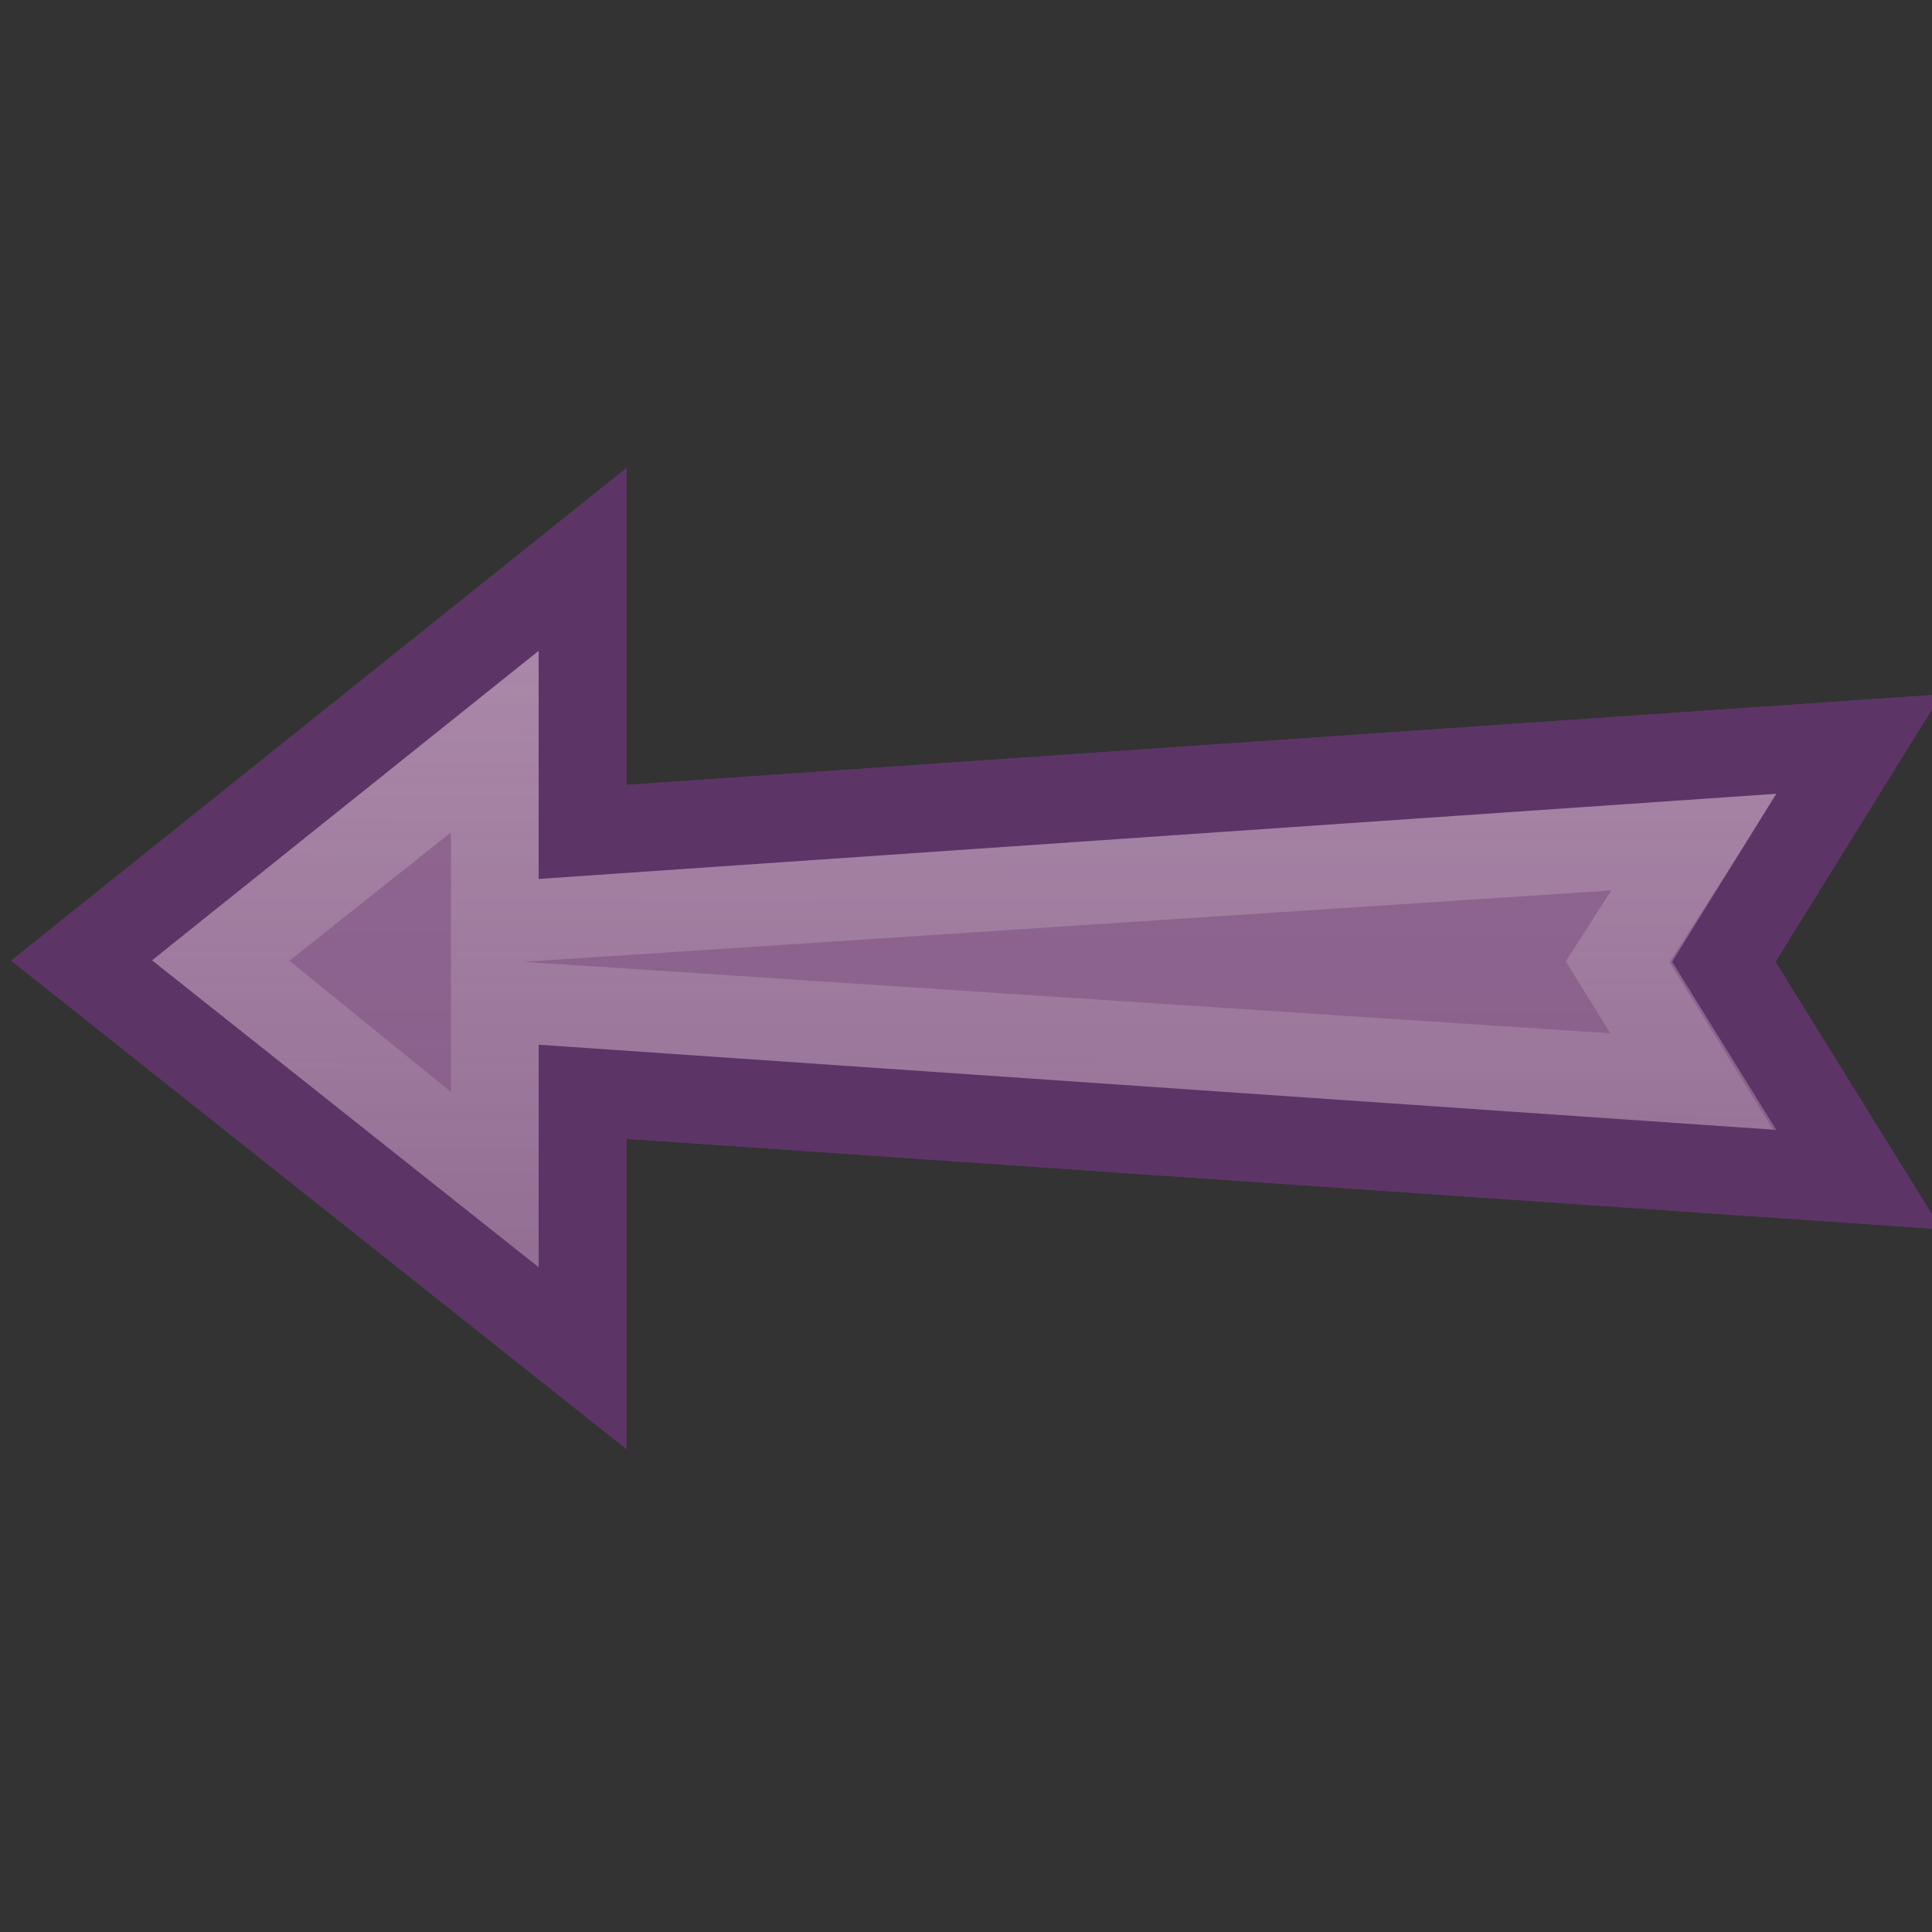 <?xml version="1.0" encoding="UTF-8" standalone="no"?>
<!-- Created with Inkscape (http://www.inkscape.org/) -->
<svg
   xmlns:dc="http://purl.org/dc/elements/1.1/"
   xmlns:cc="http://creativecommons.org/ns#"
   xmlns:rdf="http://www.w3.org/1999/02/22-rdf-syntax-ns#"
   xmlns:svg="http://www.w3.org/2000/svg"
   xmlns="http://www.w3.org/2000/svg"
   xmlns:xlink="http://www.w3.org/1999/xlink"
   xmlns:sodipodi="http://sodipodi.sourceforge.net/DTD/sodipodi-0.dtd"
   xmlns:inkscape="http://www.inkscape.org/namespaces/inkscape"
   width="22"
   height="22"
   id="svg2"
   sodipodi:version="0.32"
   inkscape:version="0.46"
   version="1.0"
   sodipodi:docname="action-move-left-small.svg"
   inkscape:output_extension="org.inkscape.output.svg.inkscape"
   inkscape:export-filename="/Users/lse/Sites/BambusONE/System/Icons/tango/small/actions/move-left.png"
   inkscape:export-xdpi="90"
   inkscape:export-ydpi="90">
  <rect width="100%" height="100%" fill="#333333" stroke="none"/>
  <defs
     id="defs4">
    <linearGradient
       inkscape:collect="always"
       id="linearGradient3167">
      <stop
         style="stop-color:#75507b;stop-opacity:1"
         offset="0"
         id="stop3169" />
      <stop
         style="stop-color:#ad7fa8;stop-opacity:0.49"
         offset="1"
         id="stop3171" />
    </linearGradient>
    <inkscape:perspective
       sodipodi:type="inkscape:persp3d"
       inkscape:vp_x="0 : 526.18109 : 1"
       inkscape:vp_y="0 : 1000 : 0"
       inkscape:vp_z="744.09448 : 526.18109 : 1"
       inkscape:persp3d-origin="372.04724 : 350.78739 : 1"
       id="perspective10" />
    <linearGradient
       inkscape:collect="always"
       xlink:href="#linearGradient3167"
       id="linearGradient3173"
       x1="11.048"
       y1="20.778"
       x2="11.06"
       y2="3.965"
       gradientUnits="userSpaceOnUse" />
    <linearGradient
       inkscape:collect="always"
       xlink:href="#linearGradient3167"
       id="linearGradient3220"
       gradientUnits="userSpaceOnUse"
       x1="11.048"
       y1="20.778"
       x2="11.06"
       y2="3.965"
       gradientTransform="matrix(0,-1,-1,0,21.966,21.966)" />
  </defs>
  <sodipodi:namedview
     id="base"
     pagecolor="#ffffff"
     bordercolor="#666666"
     borderopacity="1.0"
     gridtolerance="10000"
     guidetolerance="10"
     objecttolerance="10"
     inkscape:pageopacity="0.0"
     inkscape:pageshadow="2"
     inkscape:zoom="41.227273"
     inkscape:cx="11"
     inkscape:cy="11"
     inkscape:document-units="px"
     inkscape:current-layer="layer1"
     showgrid="true"
     inkscape:snap-nodes="false"
     inkscape:snap-bbox="true"
     inkscape:bbox-paths="true"
     inkscape:bbox-nodes="true"
     inkscape:window-width="1555"
     inkscape:window-height="1091"
     inkscape:window-x="0"
     inkscape:window-y="22">
    <inkscape:grid
       type="xygrid"
       id="grid2391"
       visible="true"
       enabled="true" />
  </sodipodi:namedview>
  <g
     inkscape:label="Layer 1"
     inkscape:groupmode="layer"
     id="layer1">
    <g
       id="g3215"
       transform="matrix(0,-1,-1,0,21.966,21.966)">
      <path
         sodipodi:nodetypes="ccccccccc"
         id="rect2383"
         d="M 11.029,21.037 L 6.5,15.332 L 9.534,15.332 L 8.534,0.8 L 11.014,2.337 L 13.493,0.8 L 12.493,15.332 L 15.596,15.332 L 11.029,21.037 z"
         style="opacity:1;fill:#75507b;fill-opacity:1;stroke:#5c3566;stroke-width:1;stroke-linejoin:miter;stroke-miterlimit:4;stroke-dasharray:none;stroke-opacity:1" />
      <path
         sodipodi:nodetypes="ccccccccc"
         id="path3163"
         d="M 11.029,19.47 L 8.484,16.331 L 10.534,16.331 L 9.637,2.694 L 11.014,3.545 L 12.39,2.664 L 11.493,16.331 L 13.523,16.331 L 11.029,19.47 z"
         style="opacity:0.522;fill:none;fill-opacity:1;stroke:#eeeeec;stroke-width:1;stroke-linejoin:miter;stroke-miterlimit:4;stroke-dasharray:none;stroke-opacity:1" />
      <path
         sodipodi:nodetypes="ccccccccc"
         id="path3165"
         d="M 11.029,21.037 L 6.5,15.332 L 9.534,15.332 L 8.534,0.8 L 11.014,2.337 L 13.493,0.8 L 12.493,15.332 L 15.596,15.332 L 11.029,21.037 z"
         style="opacity:1;fill:url(#linearGradient3220);fill-opacity:1;stroke:#5c3566;stroke-width:1;stroke-linejoin:miter;stroke-miterlimit:4;stroke-dasharray:none;stroke-opacity:1" />
    </g>
  </g>
</svg>

